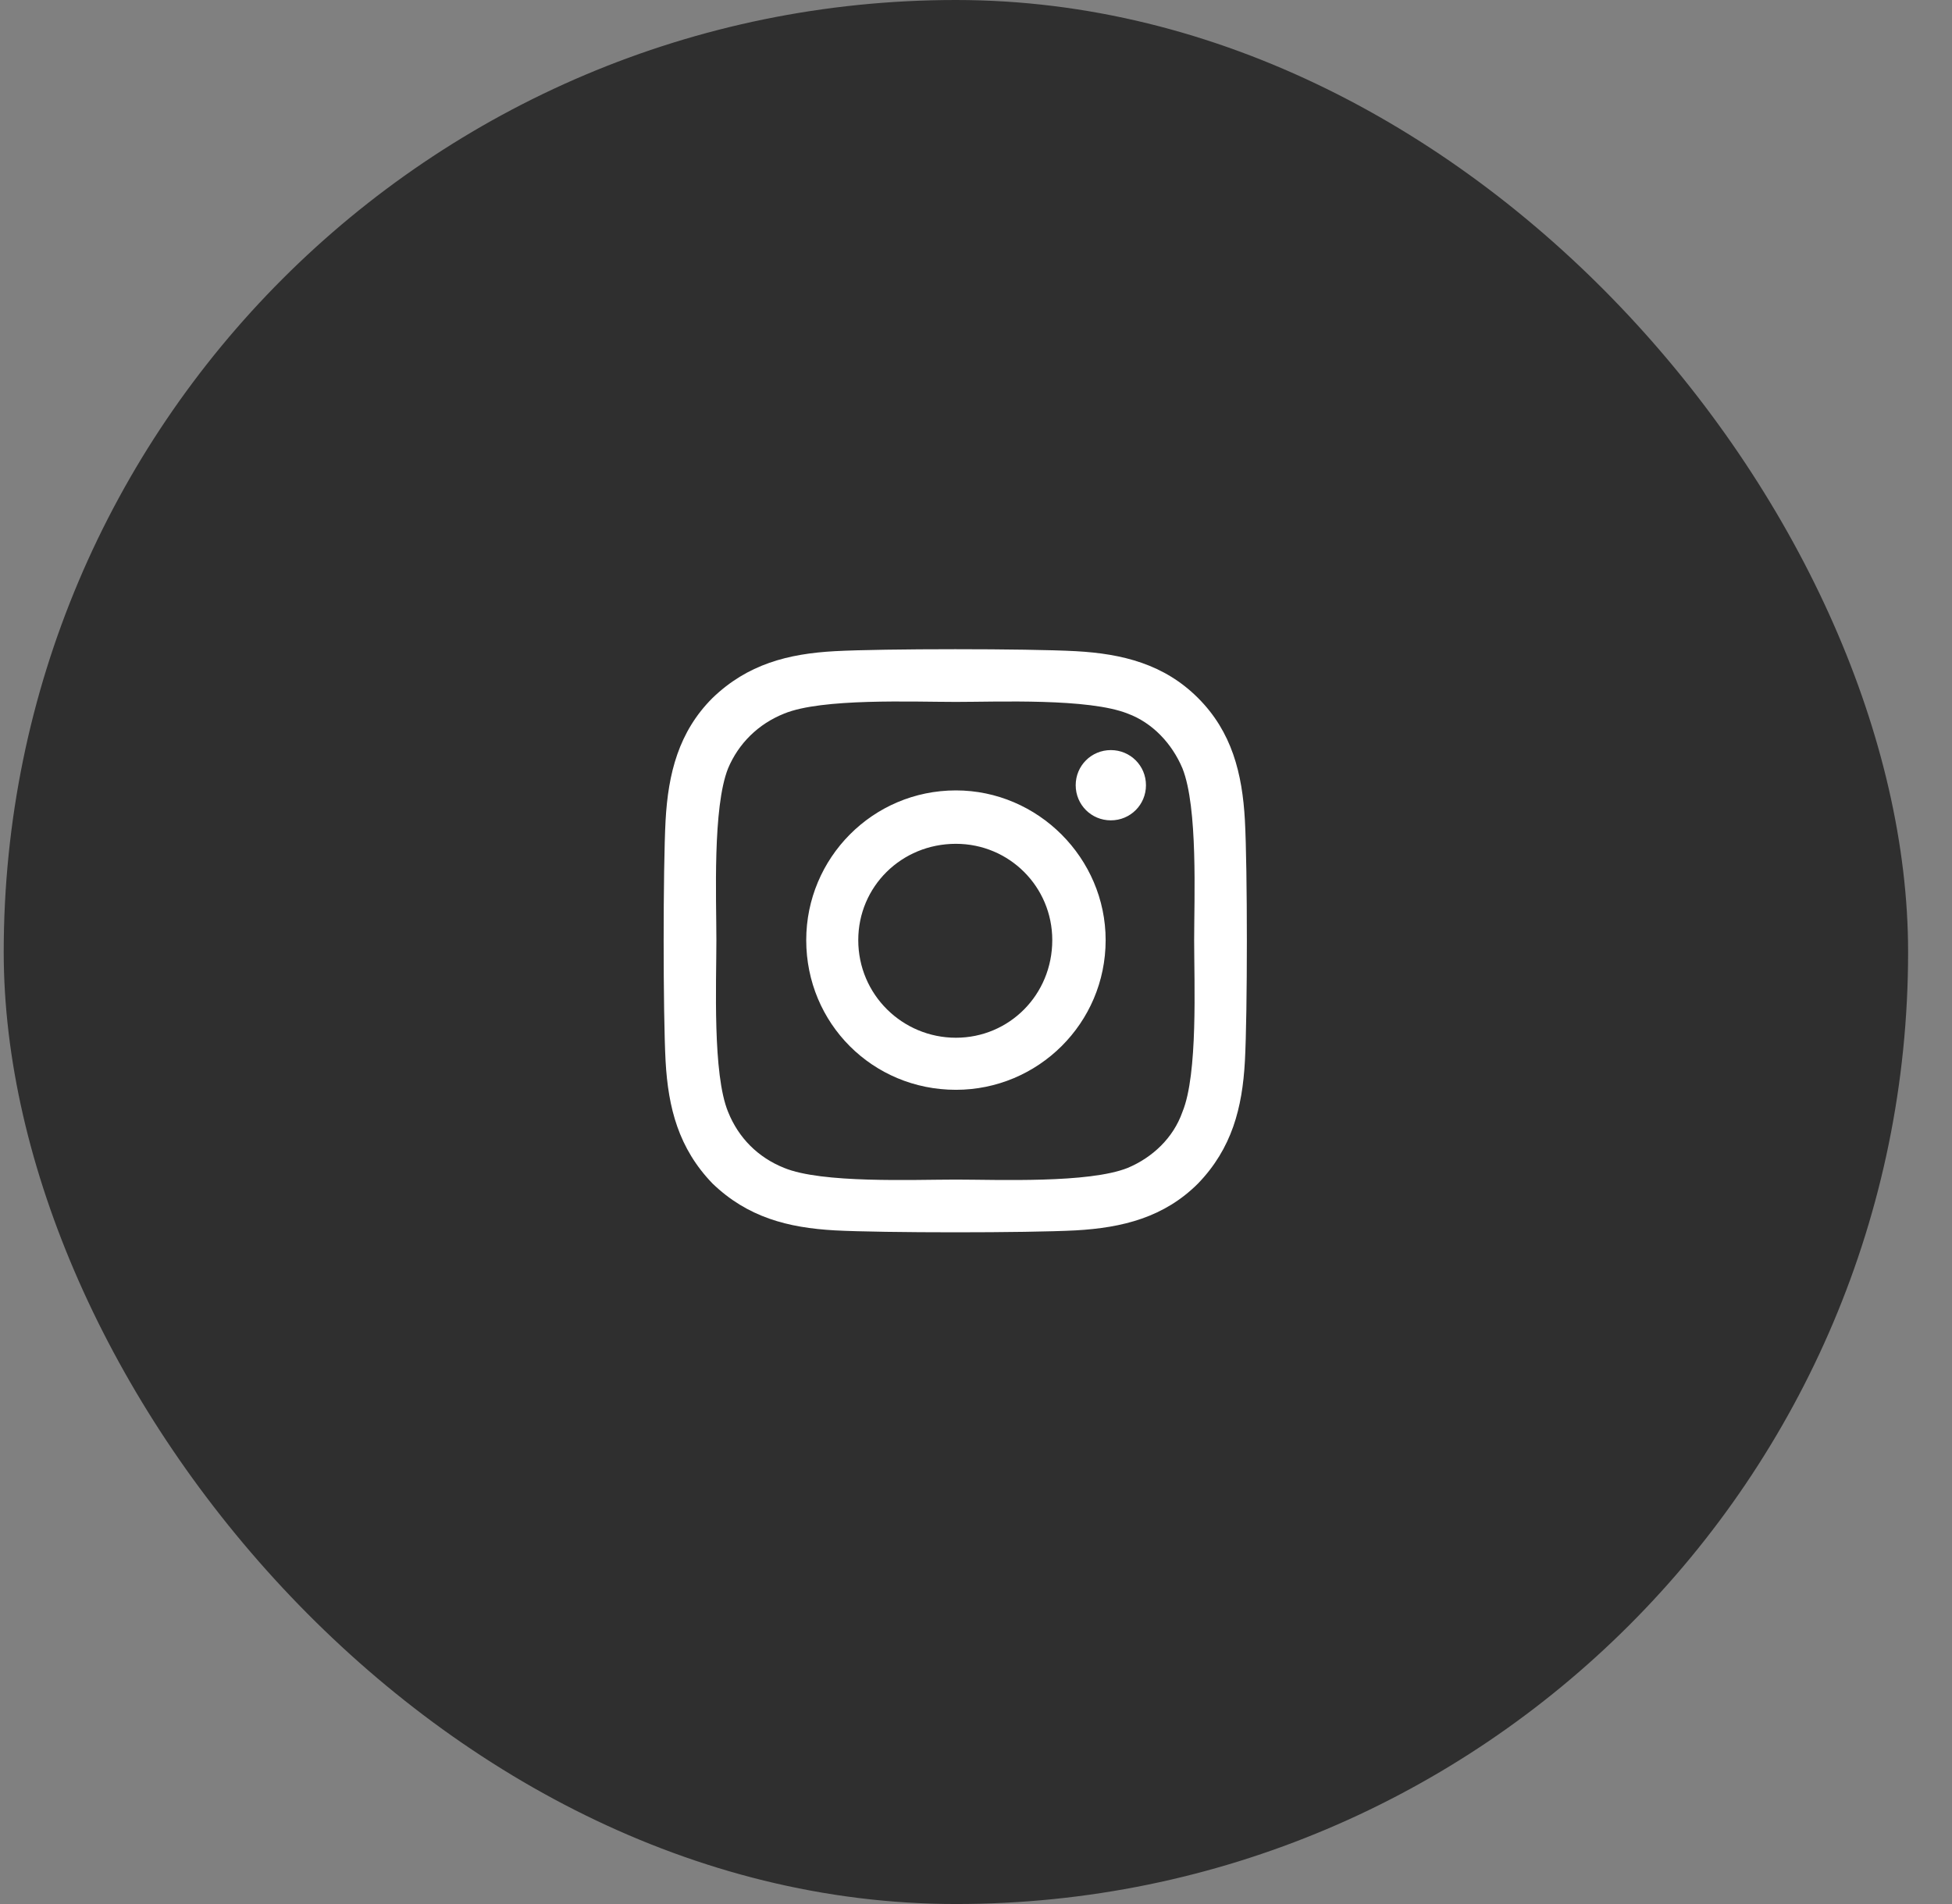 <svg width="41" height="40" viewBox="0 0 41 40" fill="none" xmlns="http://www.w3.org/2000/svg">
<rect x="0" y="0" width="41" height="40" fill="#808080" stroke="none"/>
<rect x="0.078" width="40" height="40" rx="20" fill="#2F2F2F"/>
<path d="M20.078 16.605C21.801 16.605 23.223 18.027 23.223 19.75C23.223 21.5 21.801 22.895 20.078 22.895C18.328 22.895 16.934 21.5 16.934 19.75C16.934 18.027 18.328 16.605 20.078 16.605ZM20.078 21.801C21.199 21.801 22.102 20.898 22.102 19.75C22.102 18.629 21.199 17.727 20.078 17.727C18.93 17.727 18.027 18.629 18.027 19.75C18.027 20.898 18.957 21.801 20.078 21.801ZM24.07 16.496C24.07 16.906 23.742 17.234 23.332 17.234C22.922 17.234 22.594 16.906 22.594 16.496C22.594 16.086 22.922 15.758 23.332 15.758C23.742 15.758 24.07 16.086 24.07 16.496ZM26.148 17.234C26.203 18.246 26.203 21.281 26.148 22.293C26.094 23.277 25.875 24.125 25.164 24.863C24.453 25.574 23.578 25.793 22.594 25.848C21.582 25.902 18.547 25.902 17.535 25.848C16.551 25.793 15.703 25.574 14.965 24.863C14.254 24.125 14.035 23.277 13.98 22.293C13.926 21.281 13.926 18.246 13.98 17.234C14.035 16.25 14.254 15.375 14.965 14.664C15.703 13.953 16.551 13.734 17.535 13.68C18.547 13.625 21.582 13.625 22.594 13.68C23.578 13.734 24.453 13.953 25.164 14.664C25.875 15.375 26.094 16.25 26.148 17.234ZM24.836 23.359C25.164 22.566 25.082 20.652 25.082 19.75C25.082 18.875 25.164 16.961 24.836 16.141C24.617 15.621 24.207 15.184 23.688 14.992C22.867 14.664 20.953 14.746 20.078 14.746C19.176 14.746 17.262 14.664 16.469 14.992C15.922 15.211 15.512 15.621 15.293 16.141C14.965 16.961 15.047 18.875 15.047 19.75C15.047 20.652 14.965 22.566 15.293 23.359C15.512 23.906 15.922 24.316 16.469 24.535C17.262 24.863 19.176 24.781 20.078 24.781C20.953 24.781 22.867 24.863 23.688 24.535C24.207 24.316 24.645 23.906 24.836 23.359Z" fill="white"/>
</svg>
